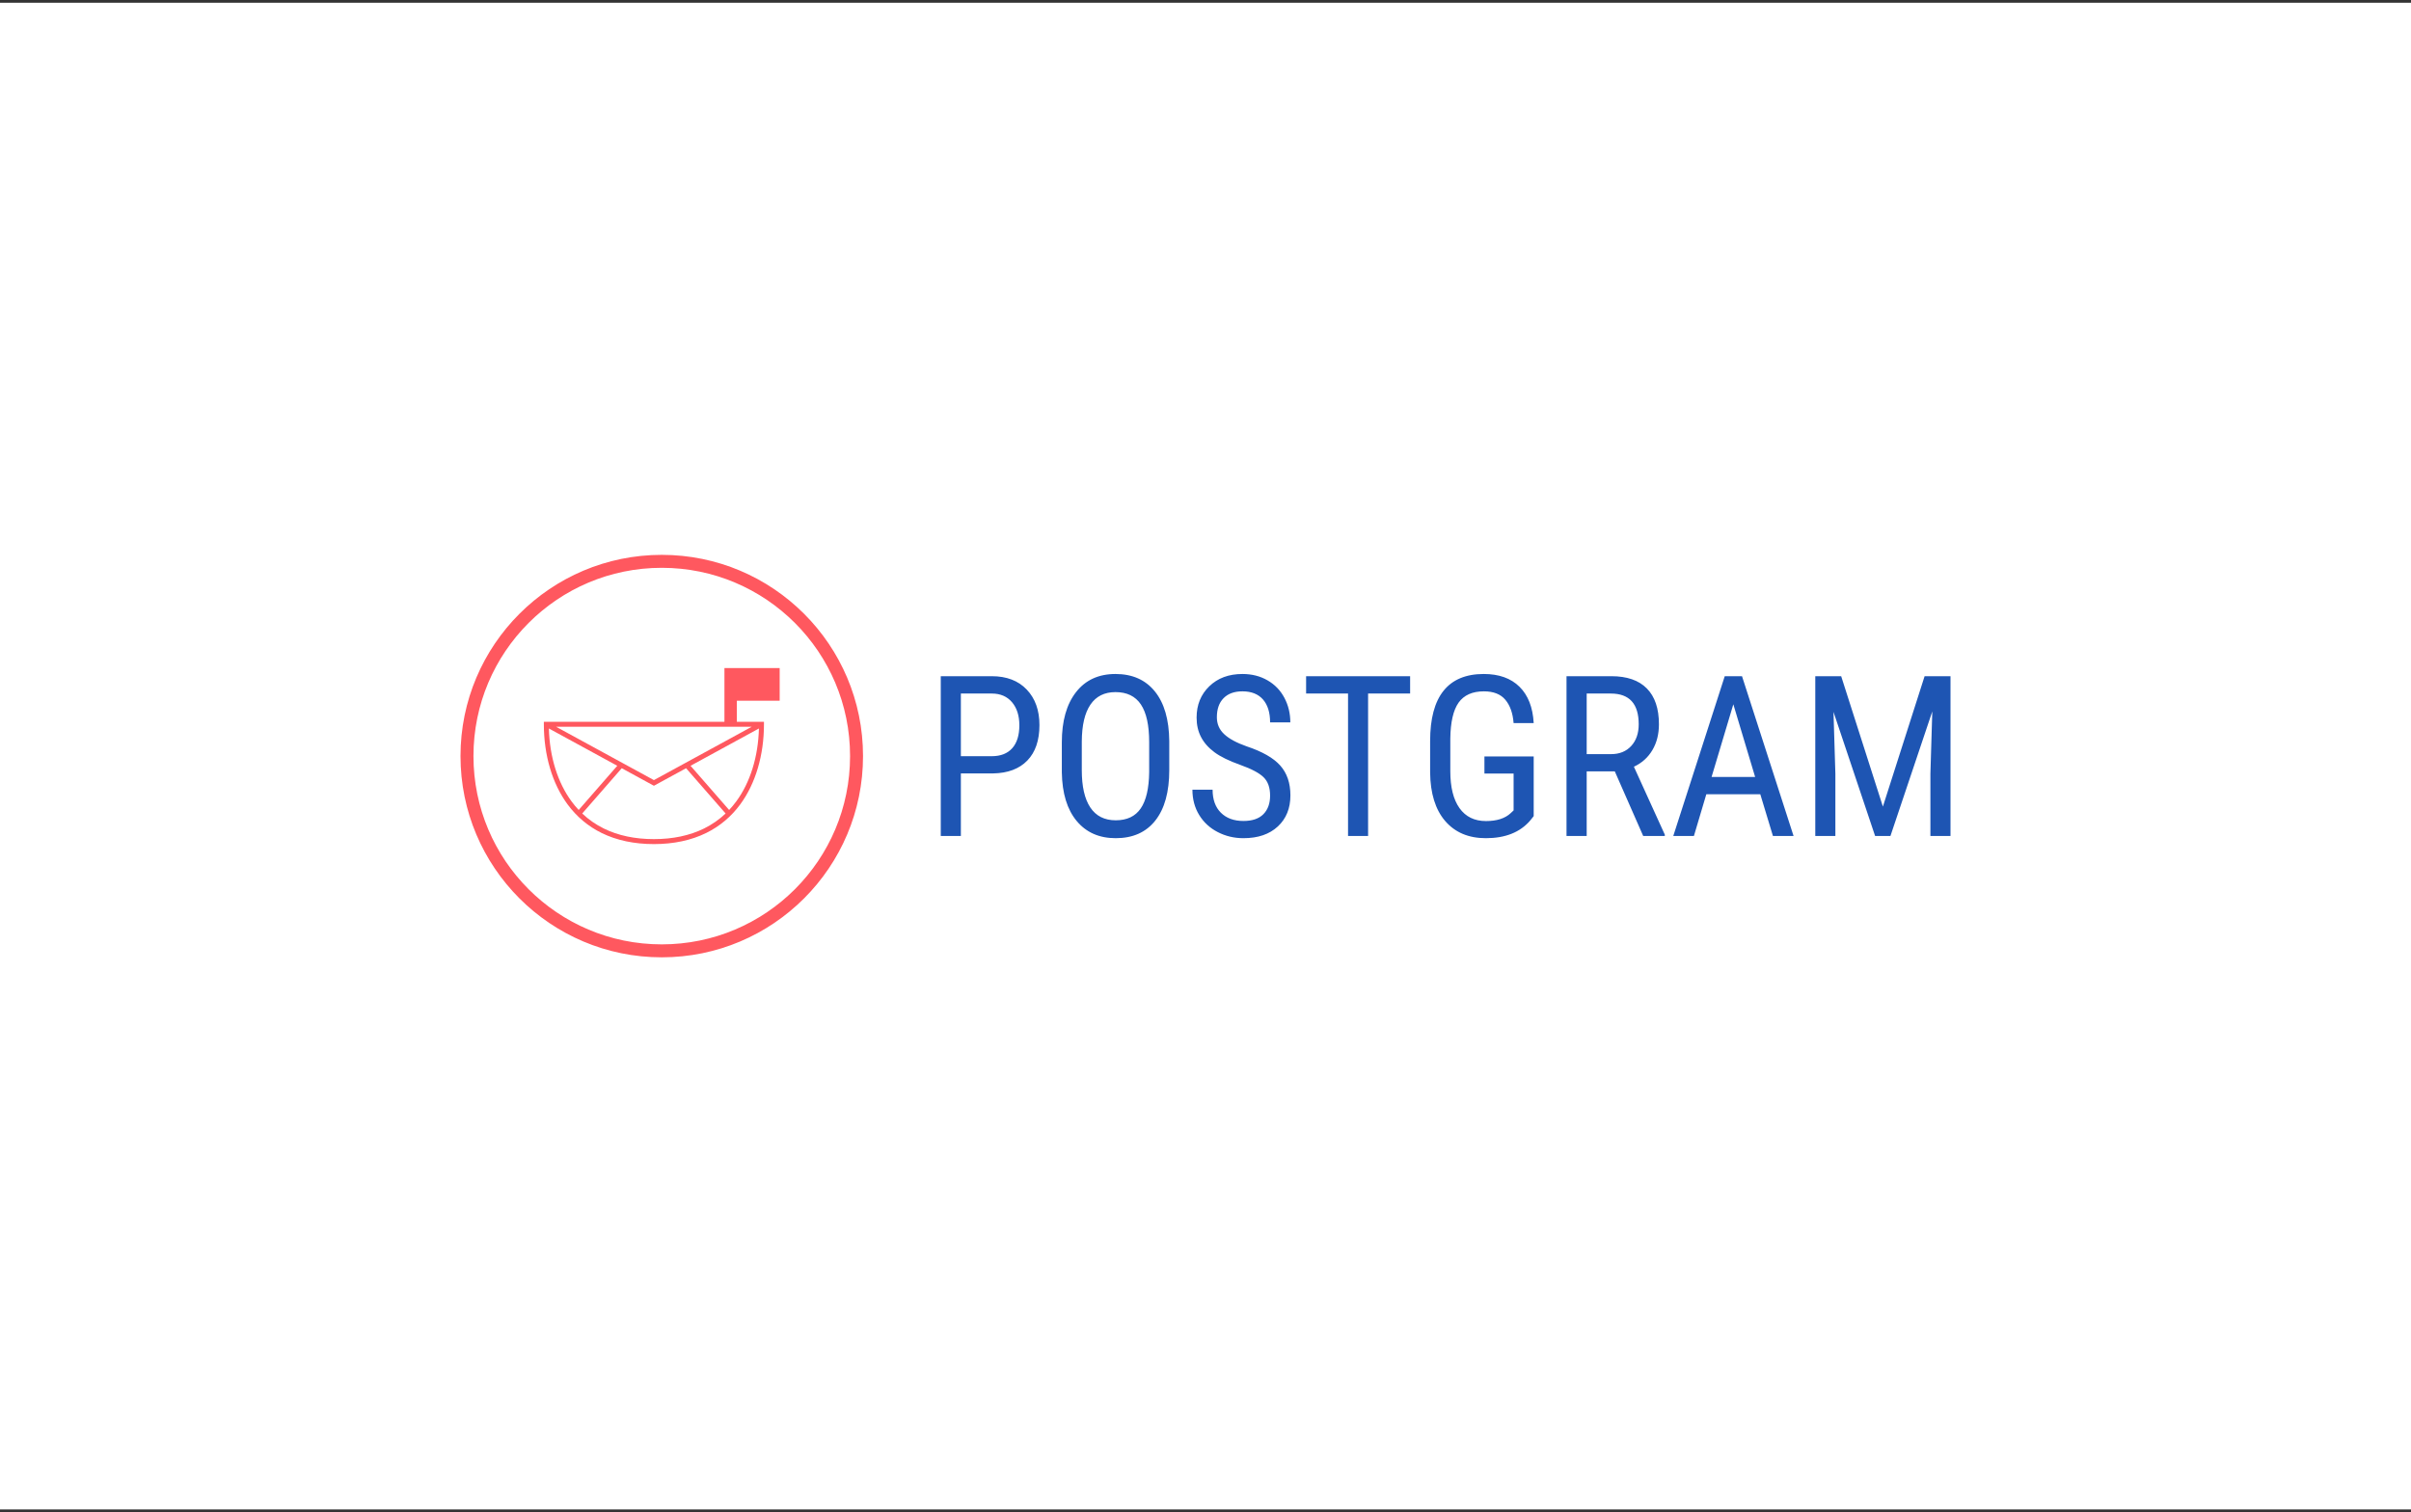 <svg id="SvgjsSvg7297" width="550" height="345" xmlns="http://www.w3.org/2000/svg" version="1.1" xmlns:xlink="http://www.w3.org/1999/xlink" xmlns:svgjs="http://svgjs.com/svgjs" viewBox="0 0 550 345" style="width: 100%; height: 100%;"><rect x="0" y="0" width="550" height="345" fill="#333333" stroke="none"/><defs id="SvgjsDefs7298"></defs><svg xmlns="http://www.w3.org/2000/svg" version="1.1" xmlns:xlink="http://www.w3.org/1999/xlink" xmlns:svgjs="http://svgjs.com/svgjs" viewBox="0 0 640 400" data-background-color="#ffffff" preserveAspectRatio="xMidYMid meet" height="400" width="550" x="0" y="-27.5"><rect width="640" height="400" x="0" y="0" opacity="1" fill="#ffffff" data-fill-palette-color="background" id="background"></rect><g id="tight-bounds" transform="matrix(1,0,0,1,122.24,146.575)"><svg viewBox="0 0 395.52 106.85" height="106.85" width="395.52"><g><svg viewBox="0 0 583.648 157.672" height="106.85" width="395.52"><g transform="matrix(1,0,0,1,188.128,46.584)"><svg viewBox="0 0 395.52 64.504" height="64.504" width="395.52"><g><svg viewBox="0 0 395.52 64.504" height="64.504" width="395.52"><g><svg viewBox="0 0 395.52 64.504" height="64.504" width="395.52"><g transform="matrix(1,0,0,1,0,0)"><svg width="395.52" viewBox="3.83 -36.04 224.62 36.53" height="64.504" data-palette-color="#124948"><g class="undefined-text-0" data-fill-palette-color="primary" id="text-0" fill="#1e55b3"><path d="M15.48-13.92L8.3-13.92 8.3 0 3.83 0 3.83-35.55 15.16-35.55Q20.12-35.55 22.95-32.58 25.78-29.61 25.78-24.68L25.78-24.68Q25.78-19.56 23.08-16.78 20.39-14.01 15.48-13.92L15.48-13.92ZM8.3-31.69L8.3-17.75 15.16-17.75Q18.14-17.75 19.73-19.53 21.31-21.31 21.31-24.63L21.31-24.63Q21.31-27.83 19.68-29.76 18.04-31.69 15.19-31.69L15.19-31.69 8.3-31.69ZM54.66-21.12L54.66-14.65Q54.66-7.37 51.56-3.44 48.46 0.49 42.75 0.49L42.75 0.49Q37.25 0.49 34.07-3.33 30.88-7.15 30.76-14.14L30.76-14.14 30.76-20.83Q30.76-27.95 33.91-31.99 37.06-36.04 42.7-36.04L42.7-36.04Q48.31-36.04 51.45-32.17 54.59-28.3 54.66-21.12L54.66-21.12ZM50.19-14.21L50.19-20.87Q50.19-26.51 48.35-29.26 46.51-32.01 42.7-32.01L42.7-32.01Q39.01-32.01 37.12-29.22 35.23-26.44 35.2-21.02L35.2-21.02 35.2-14.65Q35.2-9.2 37.09-6.35 38.99-3.49 42.75-3.49 46.51-3.49 48.31-6.13 50.12-8.76 50.19-14.21L50.19-14.21ZM77.09-8.98L77.09-8.98Q77.09-11.65 75.65-13.06 74.21-14.48 70.45-15.82 66.69-17.16 64.7-18.64 62.71-20.12 61.73-22.01 60.74-23.9 60.74-26.34L60.74-26.34Q60.74-30.57 63.56-33.3 66.38-36.04 70.94-36.04L70.94-36.04Q74.07-36.04 76.51-34.63 78.95-33.23 80.27-30.74 81.59-28.25 81.59-25.27L81.59-25.27 77.09-25.27Q77.09-28.56 75.51-30.37 73.92-32.18 70.94-32.18L70.94-32.18Q68.23-32.18 66.74-30.66 65.25-29.15 65.25-26.42L65.25-26.42Q65.25-24.17 66.87-22.66 68.48-21.14 71.85-19.95L71.85-19.95Q77.09-18.21 79.35-15.67 81.61-13.13 81.61-9.03L81.61-9.03Q81.61-4.71 78.8-2.11 76 0.49 71.16 0.49L71.16 0.49Q68.06 0.49 65.44-0.87 62.81-2.22 61.31-4.68 59.81-7.13 59.81-10.3L59.81-10.3 64.3-10.3Q64.3-7.01 66.14-5.18 67.99-3.34 71.16-3.34L71.16-3.34Q74.12-3.34 75.61-4.86 77.09-6.37 77.09-8.98ZM108.24-35.55L108.24-31.69 98.89-31.69 98.89 0 94.43 0 94.43-31.69 85.1-31.69 85.1-35.55 108.24-35.55ZM135.73-17.7L135.73-4.42 134.95-3.44Q131.58 0.49 125.09 0.49L125.09 0.49Q119.33 0.49 116.04-3.33 112.76-7.15 112.69-14.14L112.69-14.14 112.69-21.12Q112.69-28.59 115.68-32.31 118.67-36.04 124.62-36.04L124.62-36.04Q129.7-36.04 132.57-33.2 135.44-30.37 135.73-25.12L135.73-25.12 131.26-25.12Q131-28.44 129.42-30.31 127.85-32.18 124.65-32.18L124.65-32.18Q120.82-32.18 119.03-29.68 117.25-27.17 117.18-21.68L117.18-21.68 117.18-14.43Q117.18-9.06 119.23-6.19 121.28-3.32 125.11-3.32L125.11-3.32Q128.73-3.32 130.61-5.08L130.61-5.08 131.26-5.69 131.26-13.89 124.77-13.89 124.77-17.7 135.73-17.7ZM160.09 0L153.77-14.38 147.52-14.38 147.52 0 143.03 0 143.03-35.55 152.99-35.55Q158.22-35.55 160.9-32.82 163.59-30.1 163.59-24.85L163.59-24.85Q163.59-21.56 162.13-19.1 160.68-16.65 158.02-15.41L158.02-15.41 164.9-0.29 164.9 0 160.09 0ZM147.52-31.69L147.52-18.21 152.94-18.21Q155.75-18.21 157.42-20.02 159.09-21.83 159.09-24.85L159.09-24.85Q159.09-31.69 152.89-31.69L152.89-31.69 147.52-31.69ZM188.95 0L186.14-9.28 174.13-9.28 171.37 0 166.78 0 178.23-35.55 182.07-35.55 193.54 0 188.95 0ZM180.14-29.3L175.3-13.13 184.99-13.13 180.14-29.3ZM198.37-35.55L204.13-35.55 213.41-6.54 222.69-35.55 228.45-35.55 228.45 0 223.98 0 223.98-13.84 224.4-27.71 215.09 0 211.68 0 202.42-27.61 202.84-13.84 202.84 0 198.37 0 198.37-35.55Z" fill="#1e55b3" data-fill-palette-color="primary"></path></g></svg></g></svg></g></svg></g></svg></g><g><svg viewBox="0 0 157.672 157.672" height="157.672" width="157.672"><g><svg xmlns="http://www.w3.org/2000/svg" version="1.1" xmlns:xlink="http://www.w3.org/1999/xlink" xmlns:svgjs="http://svgjs.com/svgjs"></svg></g><g id="icon-0"><svg viewBox="0 0 157.672 157.672" height="157.672" width="157.672"><g><path d="M0 78.836c0-43.54 35.296-78.836 78.836-78.836 43.54 0 78.836 35.296 78.836 78.836 0 43.54-35.296 78.836-78.836 78.836-43.54 0-78.836-35.296-78.836-78.836zM78.836 152.596c40.737 0 73.76-33.024 73.76-73.76 0-40.737-33.024-73.76-73.76-73.76-40.737 0-73.76 33.024-73.76 73.76 0 40.737 33.024 73.76 73.76 73.76z" data-fill-palette-color="accent" fill="#ff585f" stroke="transparent"></path></g><g transform="matrix(1,0,0,1,32.65,44.361)"><svg viewBox="0 0 92.372 68.95" height="68.95" width="92.372"><g><svg xmlns="http://www.w3.org/2000/svg" xmlns:xlink="http://www.w3.org/1999/xlink" version="1.1" x="0" y="0" viewBox="96.386 43.865 1009.643 753.634" enable-background="new 0 0 1187.72 841.89" xml:space="preserve" height="68.95" width="92.372" class="icon-symbol-0" fill="#ff585f" data-fill-palette-color="accent" id="symbol-0"><path d="M1106.029 183.51V43.865H869.565v28.961V183.51v90.295H96.386v10.639c0 132.463 36.127 254.372 101.728 343.27 38.932 52.758 88.006 93.921 145.857 122.347 64.065 31.478 139.299 47.438 223.612 47.438 84.313 0 159.547-15.961 223.611-47.438 57.851-28.426 106.924-69.589 145.855-122.347 65.598-88.896 101.725-210.805 101.725-343.27v-10.639H922.707V183.51H1106.029zM215.234 615.079c-59.947-81.237-94.212-191.667-97.318-312.576l292.789 159.699L245.551 651.41C234.829 640.036 224.713 627.924 215.234 615.079zM781.812 730.963c-61.12 30.031-133.196 45.258-214.229 45.258s-153.109-15.227-214.229-45.258c-34.269-16.838-65.29-38.408-92.749-64.443l169.233-193.881 137.744 75.131 137.74-75.13L874.56 666.519C847.102 692.555 816.08 714.125 781.812 730.963zM919.929 615.079c-9.478 12.845-19.593 24.957-30.314 36.33L724.456 462.203l292.788-159.7C1014.138 423.413 979.874 533.844 919.929 615.079zM567.583 523.533L148.747 295.082h837.667L567.583 523.533z" fill="#ff585f" data-fill-palette-color="accent"></path></svg></g></svg></g></svg></g></svg></g></svg></g></svg><rect width="395.52" height="106.85" fill="transparent" stroke="transparent"></rect></g><defs></defs></svg></svg>